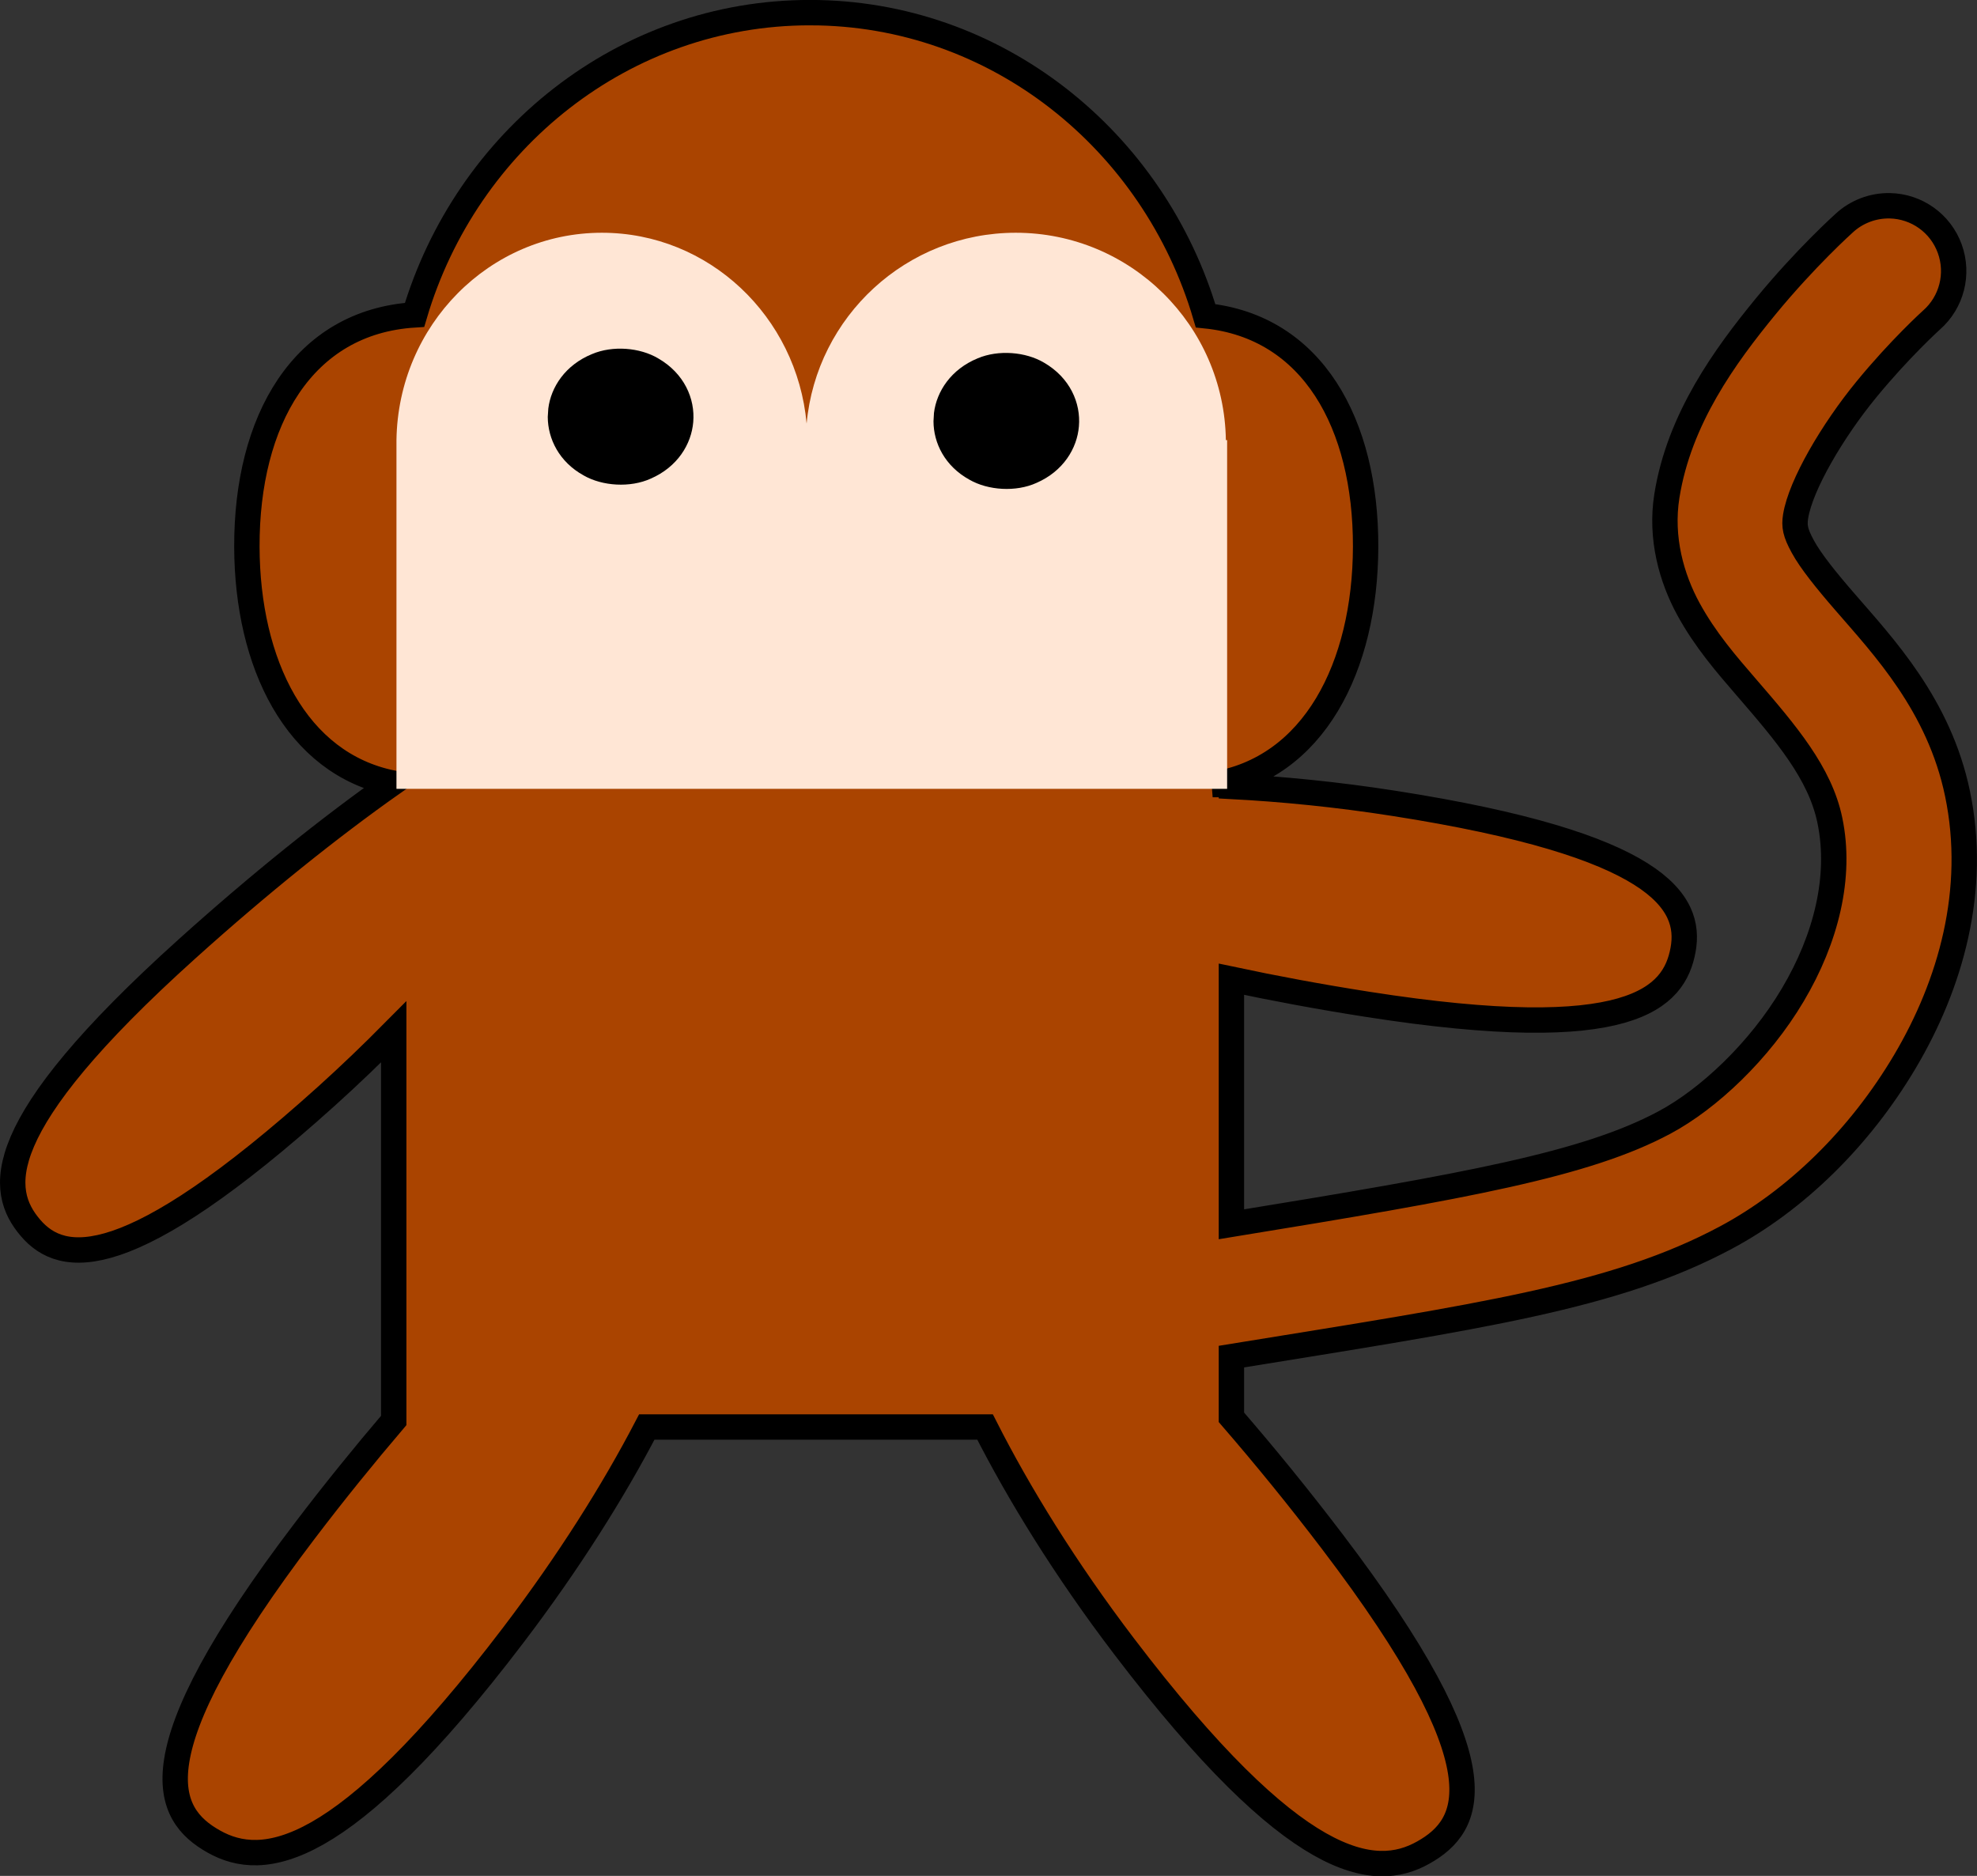 <svg xmlns="http://www.w3.org/2000/svg" viewBox="0 0 311.549 295.578" version="1"><rect x="0" y="0" width="311.549" height="295.578" fill="#333333" stroke="none"/><g id="monkey"><path d="M127.636 1.991c-29.324 0-54.143 20.043-62.307 47.622-17.688 1.098-26.471 16.722-26.424 36.53.047 18.401 7.751 34.175 22.962 37.244-9.834 6.925-20.991 15.858-32.402 26.133-31.266 28.151-29.68 38.079-24.66 43.953 5.02 5.874 15.38 7.394 46.655-20.766 3.725-3.359 7.254-6.756 10.585-10.116v61.228c-4.636 5.442-9.346 11.242-14.019 17.388-27.025 35.526-22.005 44.666-14.31 48.973 7.695 4.316 20.156 2.975 47.181-32.552 8.736-11.486 15.774-22.69 21.029-32.777h53.308c5.339 10.519 12.64 22.38 21.873 34.513 27.025 35.526 39.496 36.859 47.181 32.542 7.695-4.307 12.724-13.437-14.31-48.964-5.321-7-10.679-13.559-15.924-19.621v-9.562c39.336-6.381 60.449-9.393 77.95-18.767 10.941-5.855 21.029-15.642 28.207-27.766 7.178-12.124 11.429-26.968 8.267-42.17-2.9-13.963-11.692-23.215-17.735-30.206-3.031-3.491-5.424-6.484-6.634-8.708-1.21-2.215-1.389-3.237-1.145-4.776.798-4.973 5.846-13.531 11.148-19.996 5.302-6.465 10.266-10.941 10.266-10.941 3.19-2.796 4.326-7.272 2.871-11.26-1.454-3.988-5.199-6.662-9.44-6.747-2.674-.047-5.264.938-7.216 2.759 0 0-6.034 5.405-12.377 13.137-6.334 7.732-13.597 17.641-15.539 29.821-1.06 6.644.751 12.978 3.397 17.829 2.656 4.861 5.977 8.68 9.121 12.321 6.287 7.272 11.626 13.531 13.165 20.963 1.858 8.896-.591 18.664-5.837 27.503-5.236 8.849-13.278 16.403-20.231 20.118-12.386 6.634-31.172 9.994-68.238 16.037v-38.614c6.784 1.445 13.991 2.787 21.498 3.96 41.569 6.493 48.279-.995 49.677-8.595 1.389-7.601-3.969-16.581-45.539-23.074-8.989-1.408-17.613-2.252-25.636-2.674v-.291h-2.956c15.961-2.496 24.06-18.626 24.106-37.478.037-19.358-8.342-34.672-25.223-36.39-8.126-27.635-32.965-47.763-62.345-47.763z" fill="#a40" stroke="#000" stroke-width="4"/><path d="M94.85 36.673c-17.707 0-32.111 14.573-32.373 32.674v54.95h130.901v-54.95h-.197c-.272-18.082-14.995-32.674-33.115-32.674-17.228.009-31.388 13.193-32.955 30.065-1.53-16.862-15.398-30.065-32.261-30.065z" fill="#ffe6d5"/><path d="M86.404 64.382c.413-3.387 2.684-6.878 6.897-8.595 3.247-1.379 7.544-1.032 10.425.685 4.091 2.355 5.837 6.343 5.518 10.04-.291 3.463-2.468 7.066-6.7 8.905-3.228 1.464-7.619 1.192-10.575-.507-3.866-2.139-5.63-5.771-5.649-9.205"/><path d="M147.182 65.058c.422-3.387 2.684-6.878 6.906-8.605 3.247-1.37 7.544-1.023 10.425.685 4.091 2.365 5.827 6.353 5.508 10.04-.282 3.463-2.458 7.075-6.691 8.914-3.228 1.464-7.619 1.192-10.575-.516-3.866-2.139-5.64-5.762-5.649-9.196"/></g></svg>
